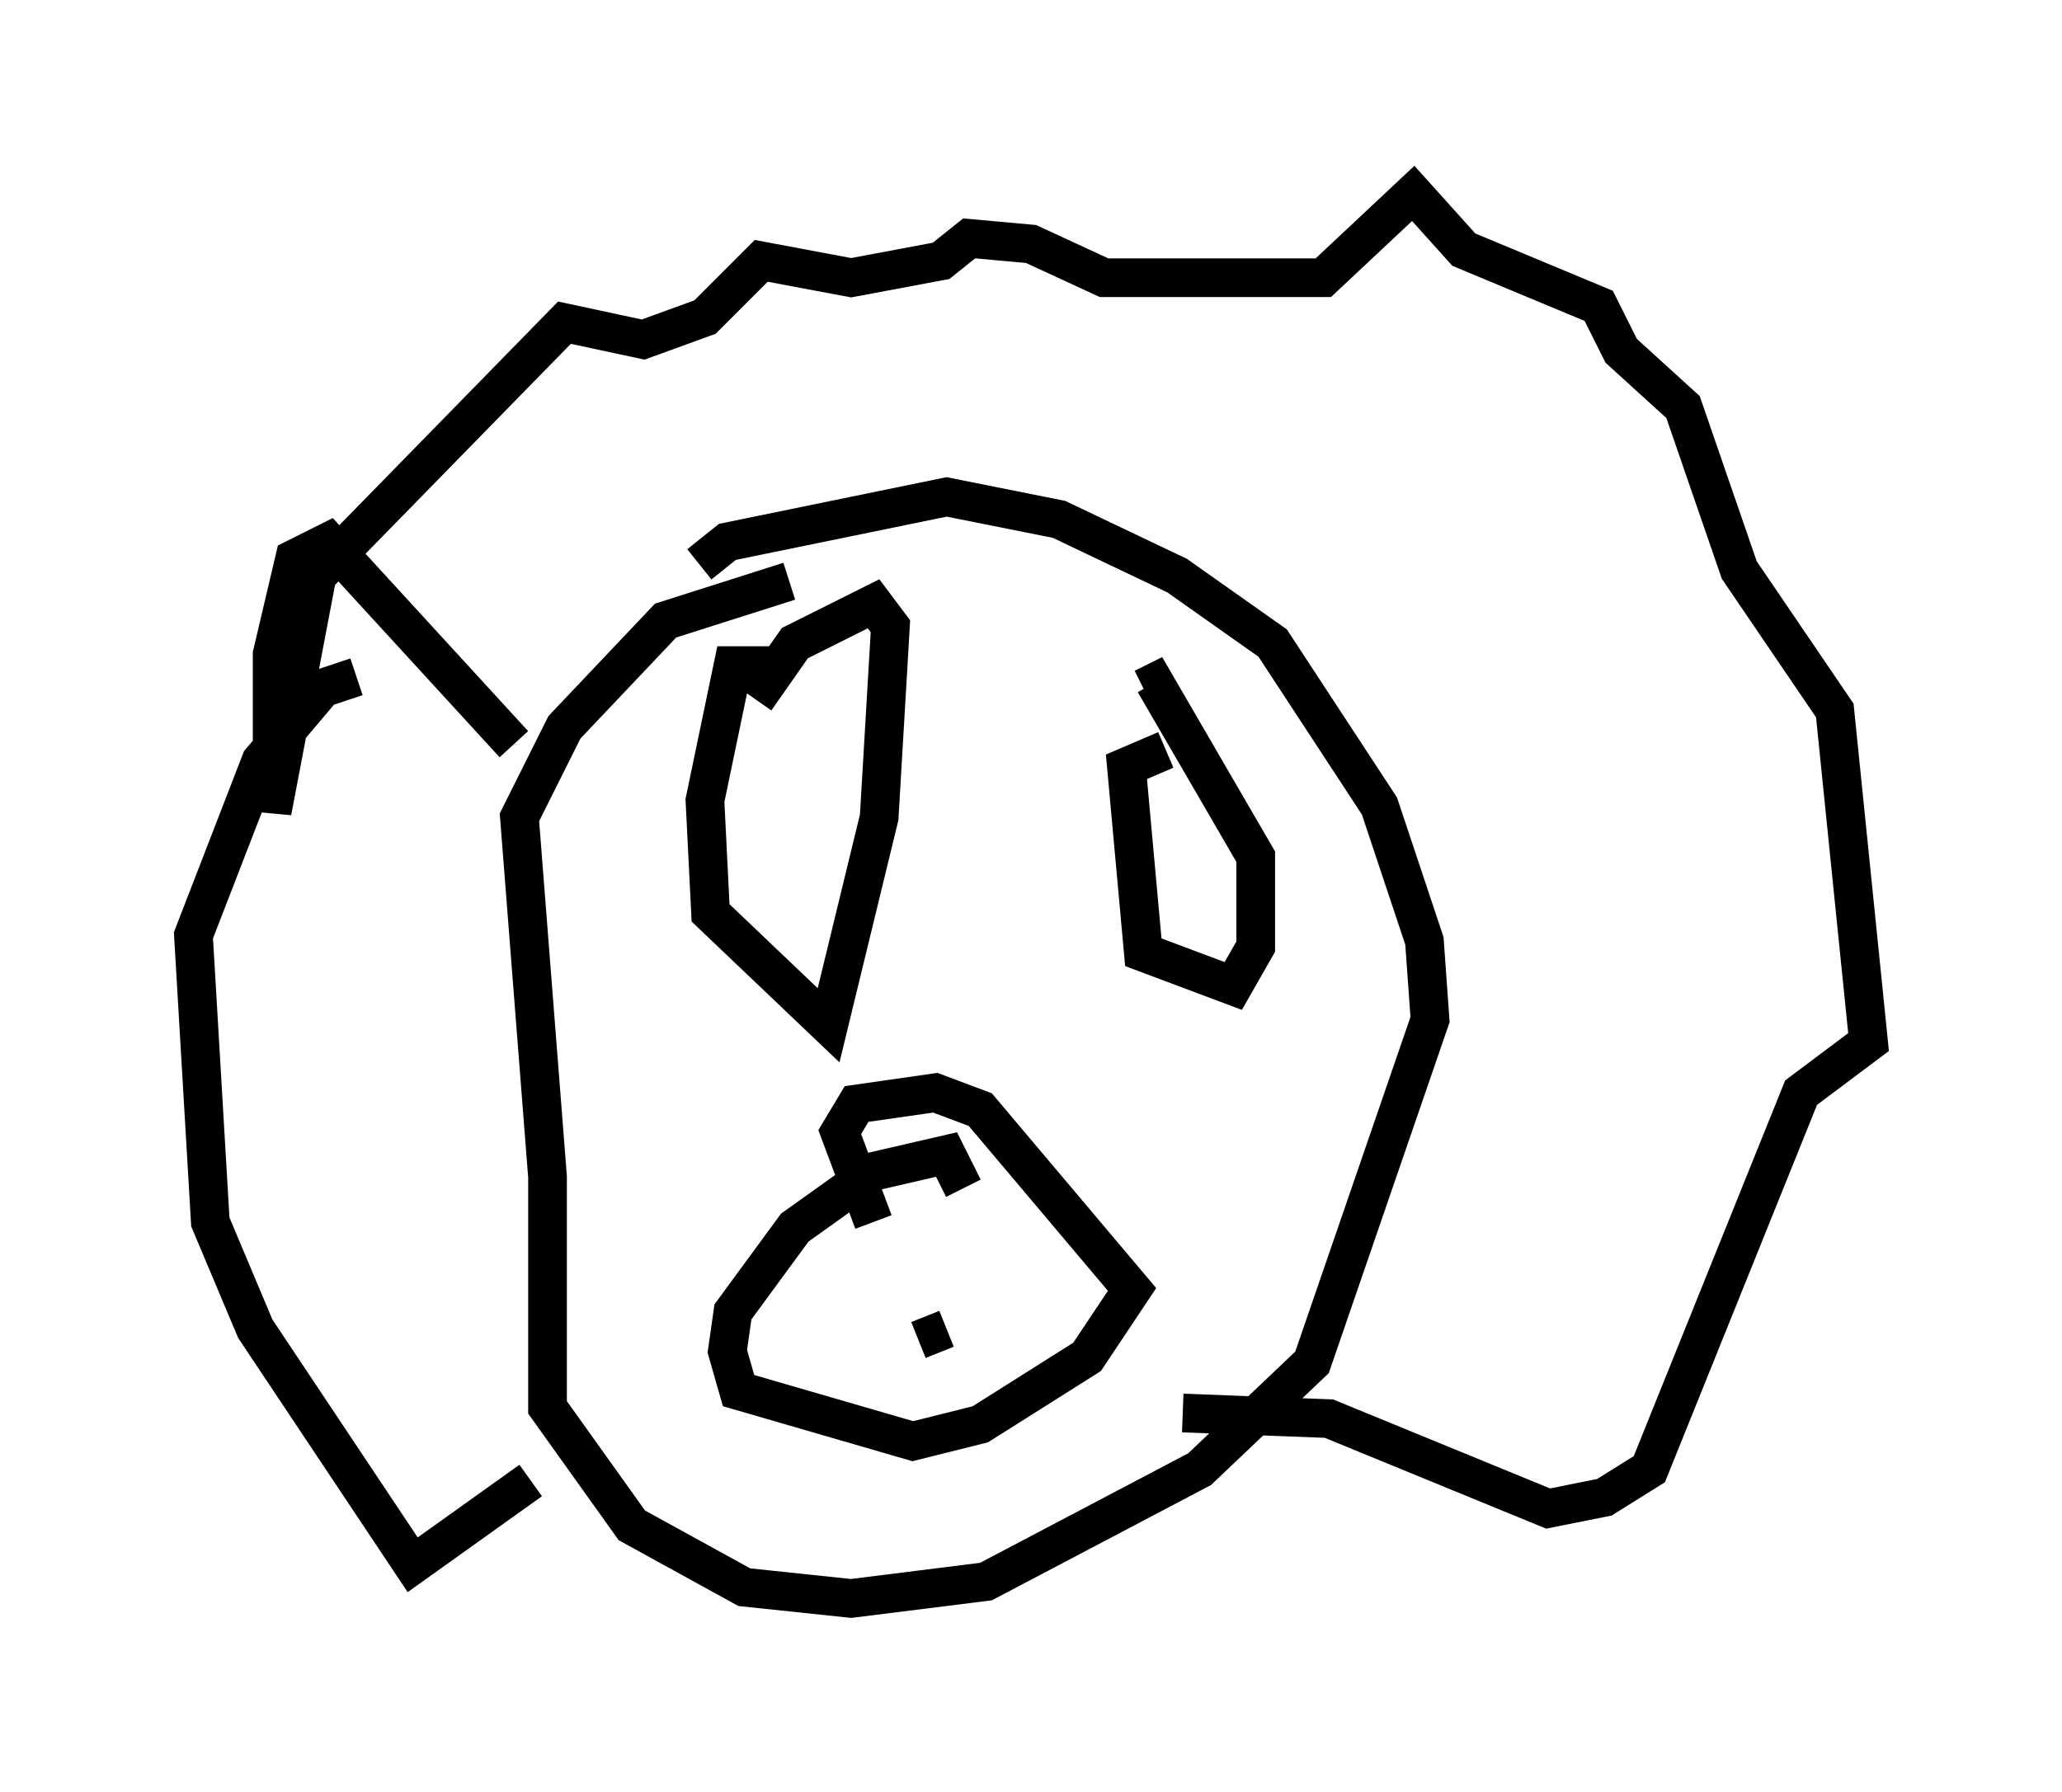 <?xml version="1.0" encoding="utf-8" ?>
<svg baseProfile="full" height="46.313" version="1.1" width="53.285" xmlns="http://www.w3.org/2000/svg" xmlns:ev="http://www.w3.org/2001/xml-events" xmlns:xlink="http://www.w3.org/1999/xlink"><defs /><rect fill="white" height="46.313" width="53.285" x="0" y="0" /><path d="M21.994, 15.458 m-1.598, -0.436 l-3.196, 1.017 -2.615, 2.76 l-1.162, 2.324 0.726, 9.296 l0.0, 5.955 2.179, 3.05 l2.905, 1.598 2.76, 0.291 l3.486, -0.436 5.52, -2.905 l2.905, -2.76 3.05, -8.86 l-0.145, -2.034 -1.162, -3.486 l-2.76, -4.212 -2.469, -1.743 l-3.05, -1.453 -2.905, -0.581 l-5.665, 1.162 -0.726, 0.581 m-4.793, 4.648 l-4.793, -5.229 -0.872, 0.436 l-0.581, 2.469 0.0, 4.067 l1.162, -6.101 6.391, -6.536 l2.034, 0.436 1.598, -0.581 l1.453, -1.453 2.324, 0.436 l2.324, -0.436 0.726, -0.581 l1.598, 0.145 1.888, 0.872 l5.665, 0.0 2.324, -2.179 l1.307, 1.453 3.486, 1.453 l0.581, 1.162 1.598, 1.453 l1.453, 4.212 2.469, 3.631 l0.872, 8.57 -1.743, 1.307 l-3.922, 9.732 -1.162, 0.726 l-1.453, 0.291 -5.665, -2.324 l-3.777, -0.145 m-21.352, -19.028 l-0.872, 0.291 -1.598, 1.888 l-1.743, 4.503 0.436, 7.408 l1.162, 2.76 4.067, 6.101 l3.05, -2.179 m6.391, -21.061 l-1.162, 0.0 -0.726, 3.486 l0.145, 2.905 3.05, 2.905 l1.307, -5.374 0.291, -4.939 l-0.436, -0.581 -2.034, 1.017 l-1.017, 1.453 m10.603, 1.307 l-1.017, 0.436 0.436, 4.793 l2.324, 0.872 0.581, -1.017 l0.0, -2.324 -2.615, -4.503 l-0.291, 0.145 m-4.648, 12.927 l-0.436, -0.872 -1.888, 0.436 l-2.034, 1.453 -1.598, 2.179 l-0.145, 1.017 0.291, 1.017 l4.503, 1.307 1.743, -0.436 l2.76, -1.743 1.162, -1.743 l-3.922, -4.648 -1.162, -0.436 l-2.034, 0.291 -0.436, 0.726 l0.872, 2.324 m1.888, 2.76 l-0.726, 0.291 " fill="none" stroke="black" stroke-width="1" /></svg>
